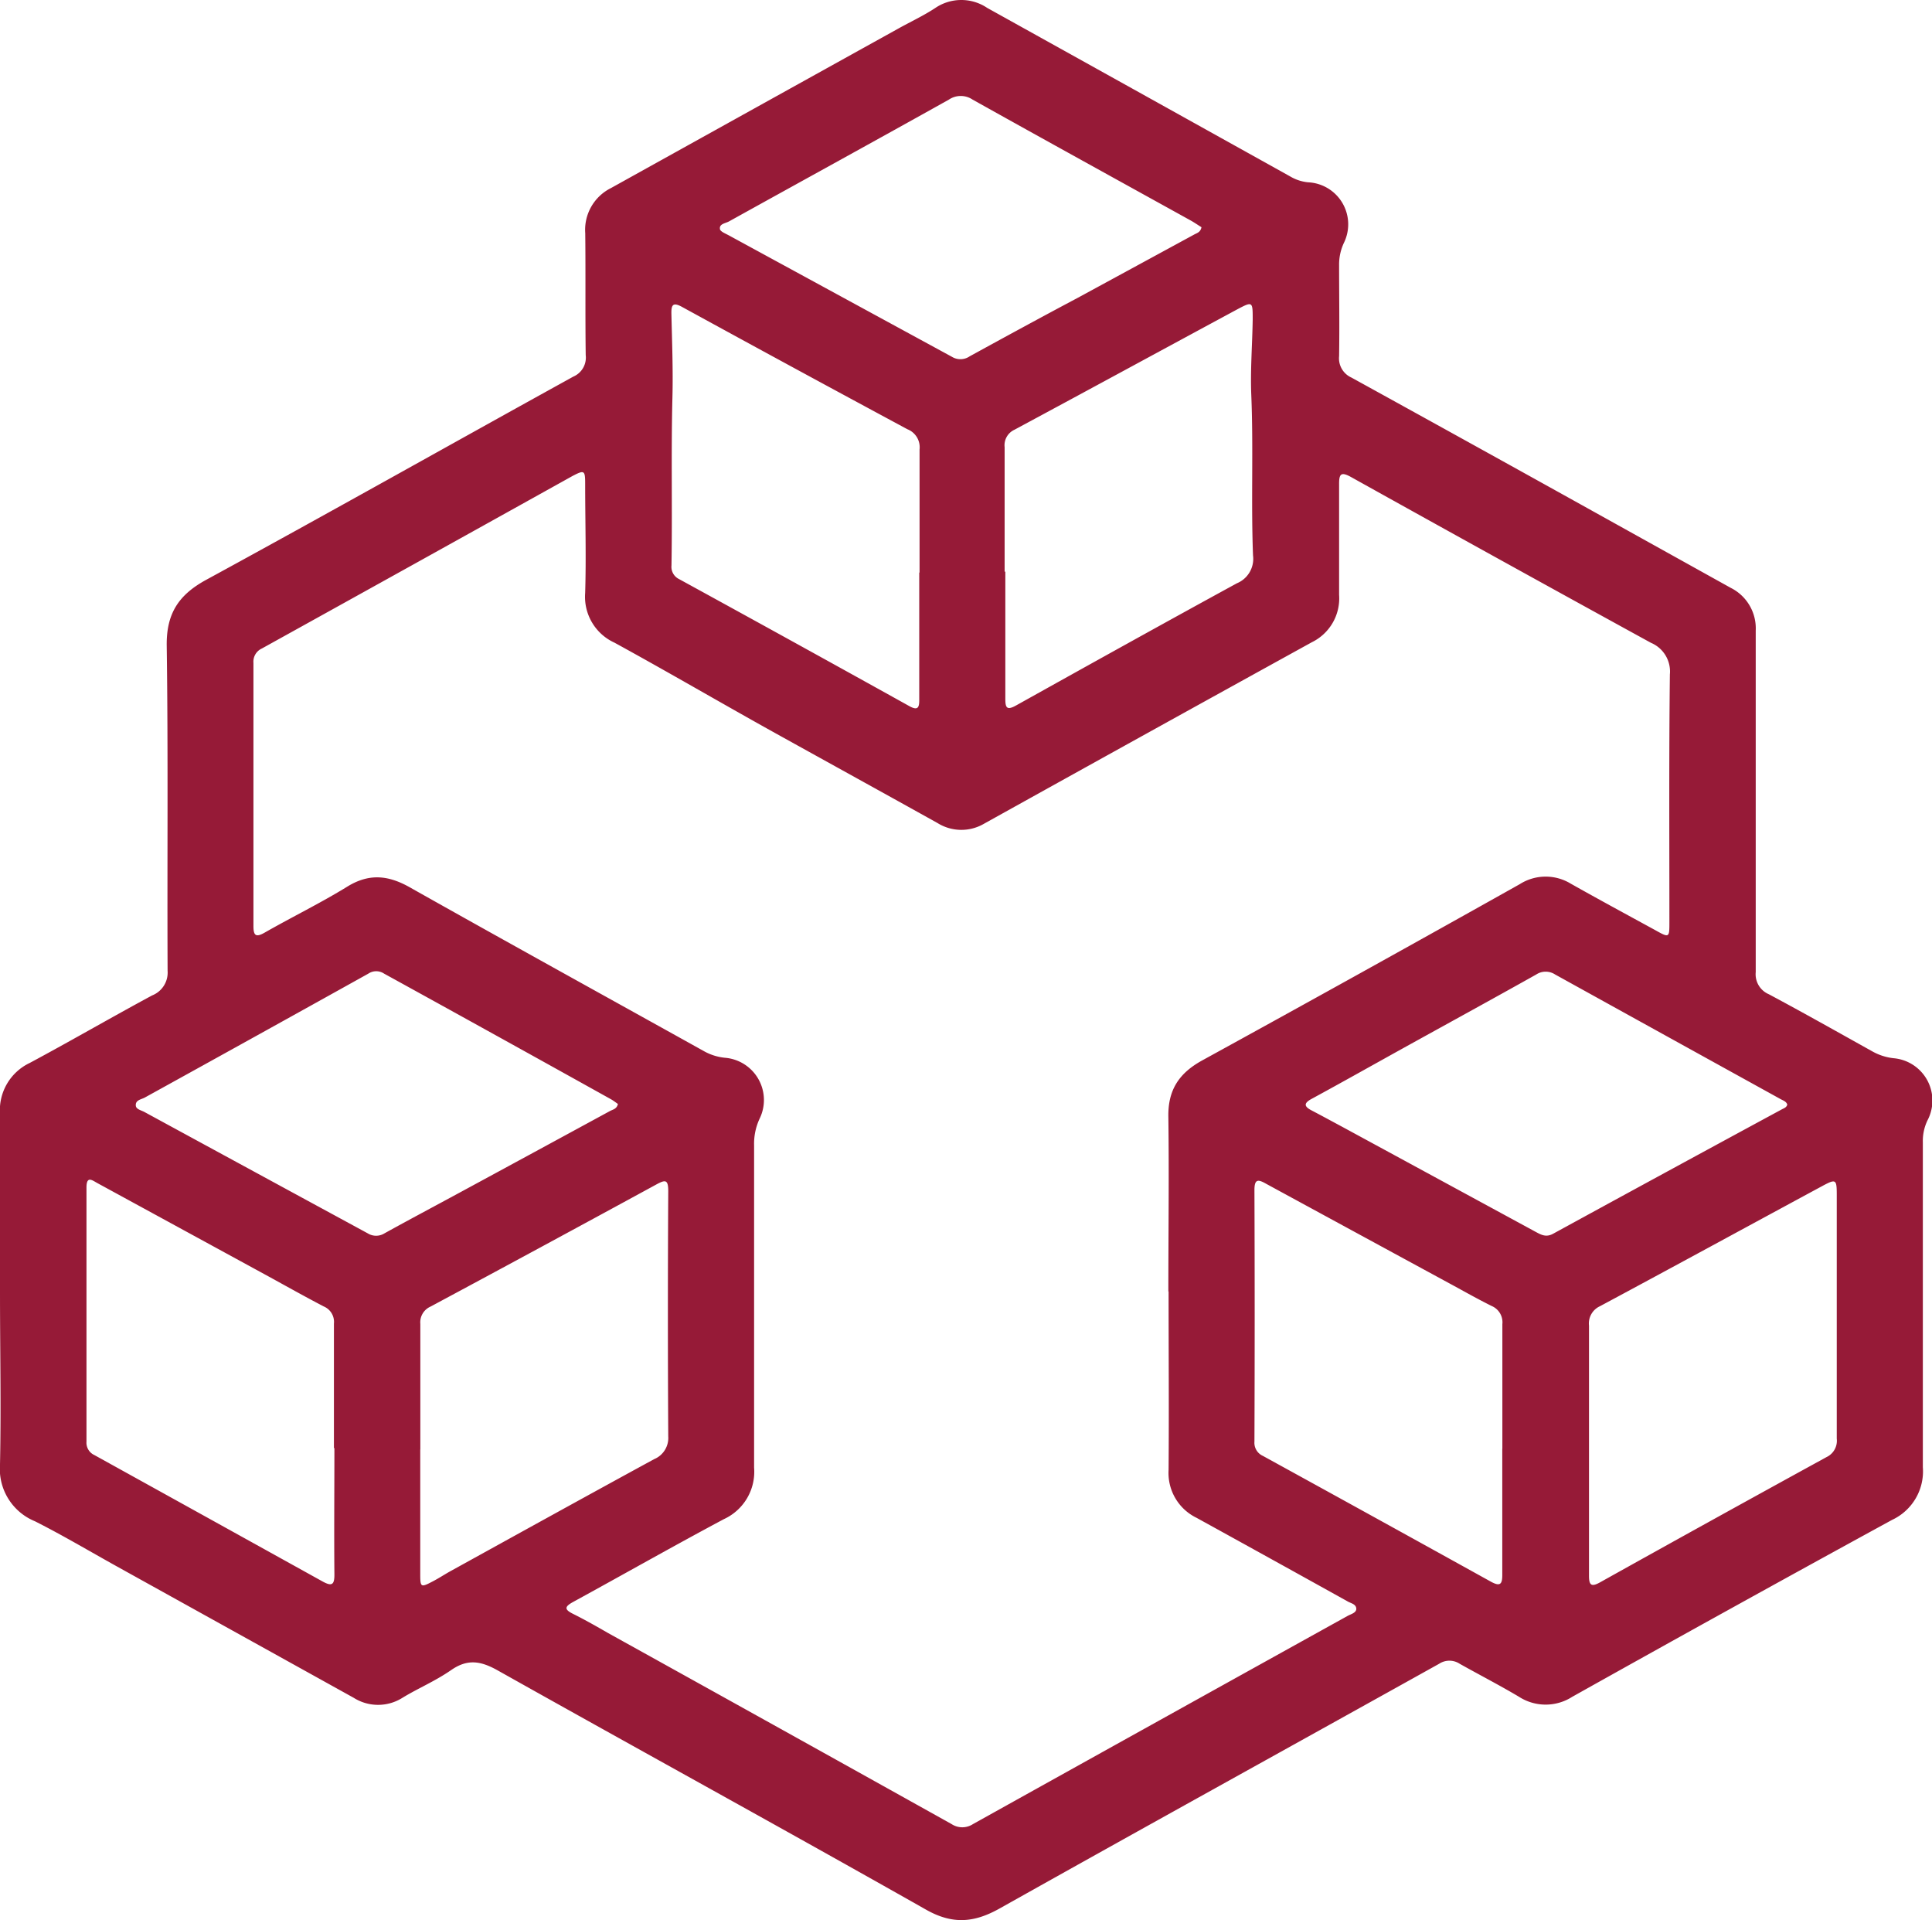 <svg xmlns="http://www.w3.org/2000/svg" xmlns:xlink="http://www.w3.org/1999/xlink" viewBox="0 0 244.85 243.33"><defs><style>.a{fill:none;}.b{clip-path:url(#a);}.c{fill:#961a37;}</style><clipPath id="a" transform="translate(0 0)"><rect class="a" width="244.85" height="243.33"/></clipPath></defs><title>list_1</title><g class="b"><path class="c" d="M0,163.76c0-7.54,0-15.08,0-22.61a6.62,6.62,0,0,1,3.76-6.46c5.21-2.79,10.32-5.76,15.52-8.56A3.11,3.11,0,0,0,21.24,123c-.06-13.72.08-27.44-.11-41.15-.06-4.08,1.48-6.46,5-8.38,15.57-8.48,31-17.18,46.53-25.75A2.62,2.62,0,0,0,74.23,45c-.07-5.15,0-10.3-.06-15.45a5.91,5.91,0,0,1,3.26-5.72q18.2-10.11,36.4-20.2c1.56-.87,3.2-1.63,4.69-2.61A5.88,5.88,0,0,1,125.11,1l18.62,10.35,19.77,11a5.47,5.47,0,0,0,2.28.75,5.33,5.33,0,0,1,4.54,7.67,6.44,6.44,0,0,0-.61,2.81c0,3.85.06,7.7,0,11.55a2.67,2.67,0,0,0,1.56,2.71q15.38,8.47,30.72,17l17.34,9.64a5.74,5.74,0,0,1,3.18,5.43c0,14.42,0,28.85,0,43.27a2.75,2.75,0,0,0,1.66,2.8c4.4,2.35,8.74,4.8,13.1,7.23a7.05,7.05,0,0,0,2.75.88,5.38,5.38,0,0,1,4.27,7.85,6,6,0,0,0-.6,2.81c0,13.72,0,27.44,0,41.16a6.78,6.78,0,0,1-3.89,6.67Q219.48,203.68,199.26,215a6.24,6.24,0,0,1-6.75,0c-2.47-1.47-5-2.77-7.53-4.19a2.36,2.36,0,0,0-2.58,0c-18.56,10.34-37.17,20.61-55.69,31-3.27,1.84-6,2.06-9.37.15-18-10.19-36.18-20.15-54.24-30.29-2.12-1.19-3.8-1.52-5.9-.07S53,213.91,51,215.13a5.78,5.78,0,0,1-6.17,0l-30-16.64c-3.46-1.92-6.87-3.95-10.4-5.73A7.16,7.16,0,0,1,0,185.56c.15-7.26,0-14.53,0-21.8m148.07-.13h0c0-7.37.1-14.75,0-22.12-.06-3.42,1.37-5.54,4.3-7.15q20.17-11.07,40.24-22.33a6.11,6.11,0,0,1,6.46-.06c3.55,2,7.12,3.93,10.69,5.88,1.79,1,1.81,1,1.81-1,0-10.47-.06-20.93.06-31.4a3.94,3.94,0,0,0-2.4-4q-19-10.42-38-21c-1.31-.73-1.53-.37-1.52.93,0,4.66,0,9.33,0,14a6.18,6.18,0,0,1-3.46,6q-20.79,11.46-41.55,23a5.7,5.7,0,0,1-5.88-.09c-6.77-3.77-13.56-7.51-20.34-11.27S84.76,85.2,77.87,81.43a6.38,6.38,0,0,1-3.71-6.29c.14-4.61,0-9.22,0-13.83,0-1.72-.1-1.78-1.6-1Q52.89,71.26,33.19,82.17A1.83,1.83,0,0,0,32.12,84q0,16.68,0,33.35c0,1.2.31,1.45,1.39.84,3.5-2,7.1-3.75,10.51-5.85,2.7-1.66,5.08-1.46,7.75,0,12.43,7,24.91,13.88,37.37,20.81a6.81,6.81,0,0,0,2.74.88,5.37,5.37,0,0,1,4.41,7.67,7.5,7.5,0,0,0-.72,3.43c0,13.61,0,27.22,0,40.83a6.6,6.6,0,0,1-3.83,6.53c-6.41,3.42-12.72,7-19.1,10.49-1.07.59-1.18.94,0,1.52,1.5.75,3,1.6,4.42,2.42Q98.85,219,120.6,231.13a2.47,2.47,0,0,0,2.71,0q23.73-13.21,47.48-26.38c.42-.23,1.07-.38,1.1-.87,0-.65-.72-.72-1.16-1q-9.52-5.29-19.07-10.55a6.31,6.31,0,0,1-3.56-6.07c.06-7.54,0-15.07,0-22.61m-94.84,20q0,7.89,0,15.78c0,1.71.06,1.75,1.6.94.77-.4,1.49-.88,2.25-1.3,8.59-4.74,17.18-9.49,25.79-14.18A2.91,2.91,0,0,0,84.69,182q-.09-15.54,0-31.07c0-1.51-.38-1.46-1.52-.84q-14.28,7.78-28.61,15.47a2.17,2.17,0,0,0-1.29,2.18c0,5.31,0,10.63,0,15.94m137.13-.12c0-5.26,0-10.51,0-15.77a2.24,2.24,0,0,0-1.36-2.31c-1.75-.87-3.45-1.83-5.16-2.76q-11.72-6.36-23.43-12.73c-1-.57-1.47-.62-1.47.8q.06,15.94,0,31.87a1.82,1.82,0,0,0,1.06,1.81q14.46,7.94,28.9,15.94c1.2.66,1.46.32,1.45-.91,0-5.31,0-10.62,0-15.94m-148.07-.07c0-5.26,0-10.52,0-15.78a2.12,2.12,0,0,0-1.29-2.17c-2.69-1.4-5.33-2.9-8-4.35L12.36,149.92c-.65-.35-1.4-1-1.4.55q0,16.1,0,32.2a1.72,1.72,0,0,0,1,1.7q14.46,8,28.89,16c1.22.68,1.55.45,1.53-.94-.05-5.31,0-10.62,0-15.94m159,.08c0,5.36,0,10.73,0,16.09,0,1.18.28,1.46,1.38.85q14.34-8,28.72-15.88a2.29,2.29,0,0,0,1.3-2.34c0-10.29,0-20.59,0-30.88,0-2-.1-2.06-1.85-1.12-9.39,5.07-18.76,10.18-28.16,15.22a2.4,2.4,0,0,0-1.39,2.46c0,5.2,0,10.4,0,15.6m-84.84-111c0-5.2,0-10.41,0-15.62A2.45,2.45,0,0,0,115,54.39q-14.32-7.7-28.58-15.51c-1.22-.67-1.35-.14-1.33.91.08,3.52.22,7.05.13,10.56-.18,7.1,0,14.2-.12,21.3a1.72,1.72,0,0,0,.95,1.72q14.61,8,29.19,16.1c1.08.6,1.27.2,1.26-.83,0-5.37,0-10.74,0-16.11m10.91-.1c0,5.37,0,10.74,0,16.11,0,1.11.17,1.51,1.34.86,9.33-5.2,18.66-10.39,28-15.49a3.35,3.35,0,0,0,2.05-3.54c-.26-6.77.06-13.54-.22-20.32-.13-3.16.13-6.38.18-9.57,0-2.29,0-2.32-2-1.26-9.4,5.07-18.78,10.17-28.19,15.23a2.16,2.16,0,0,0-1.25,2.21c0,5.26,0,10.52,0,15.78m-49,67.45c-.29-.2-.58-.43-.9-.61q-14.37-8-28.74-15.91a1.79,1.79,0,0,0-2,0q-14.14,7.87-28.31,15.69c-.44.25-1.2.31-1.16,1,0,.5.7.62,1.11.85q14.14,7.69,28.29,15.37a2,2,0,0,0,2.11,0c3.18-1.76,6.39-3.46,9.58-5.19q9.51-5.15,19-10.31c.35-.19.85-.25,1-.86m74-111.11c-.46-.28-.94-.62-1.45-.9-9.2-5.09-18.41-10.16-27.59-15.29a2.68,2.68,0,0,0-3,0c-9.27,5.18-18.59,10.29-27.88,15.44-.44.24-1.23.3-1.14.94,0,.32.7.59,1.12.82q14.14,7.7,28.28,15.39a2.07,2.07,0,0,0,2.25-.06c4.56-2.5,9.15-5,13.73-7.43l14.72-8c.36-.2.84-.29.94-1M226.52,140c-.11-.42-.5-.54-.82-.71q-14.31-7.9-28.61-15.81a2.18,2.18,0,0,0-2.4,0c-5.67,3.18-11.38,6.3-17.07,9.45-3.79,2.1-7.57,4.23-11.38,6.3-1.1.59-.92,1,0,1.48,1.3.68,2.58,1.38,3.87,2.07l24.44,13.27c.71.38,1.35.78,2.26.29q14.49-7.92,29-15.77c.28-.15.61-.24.7-.62" transform="translate(0 0)"/></g></svg>
